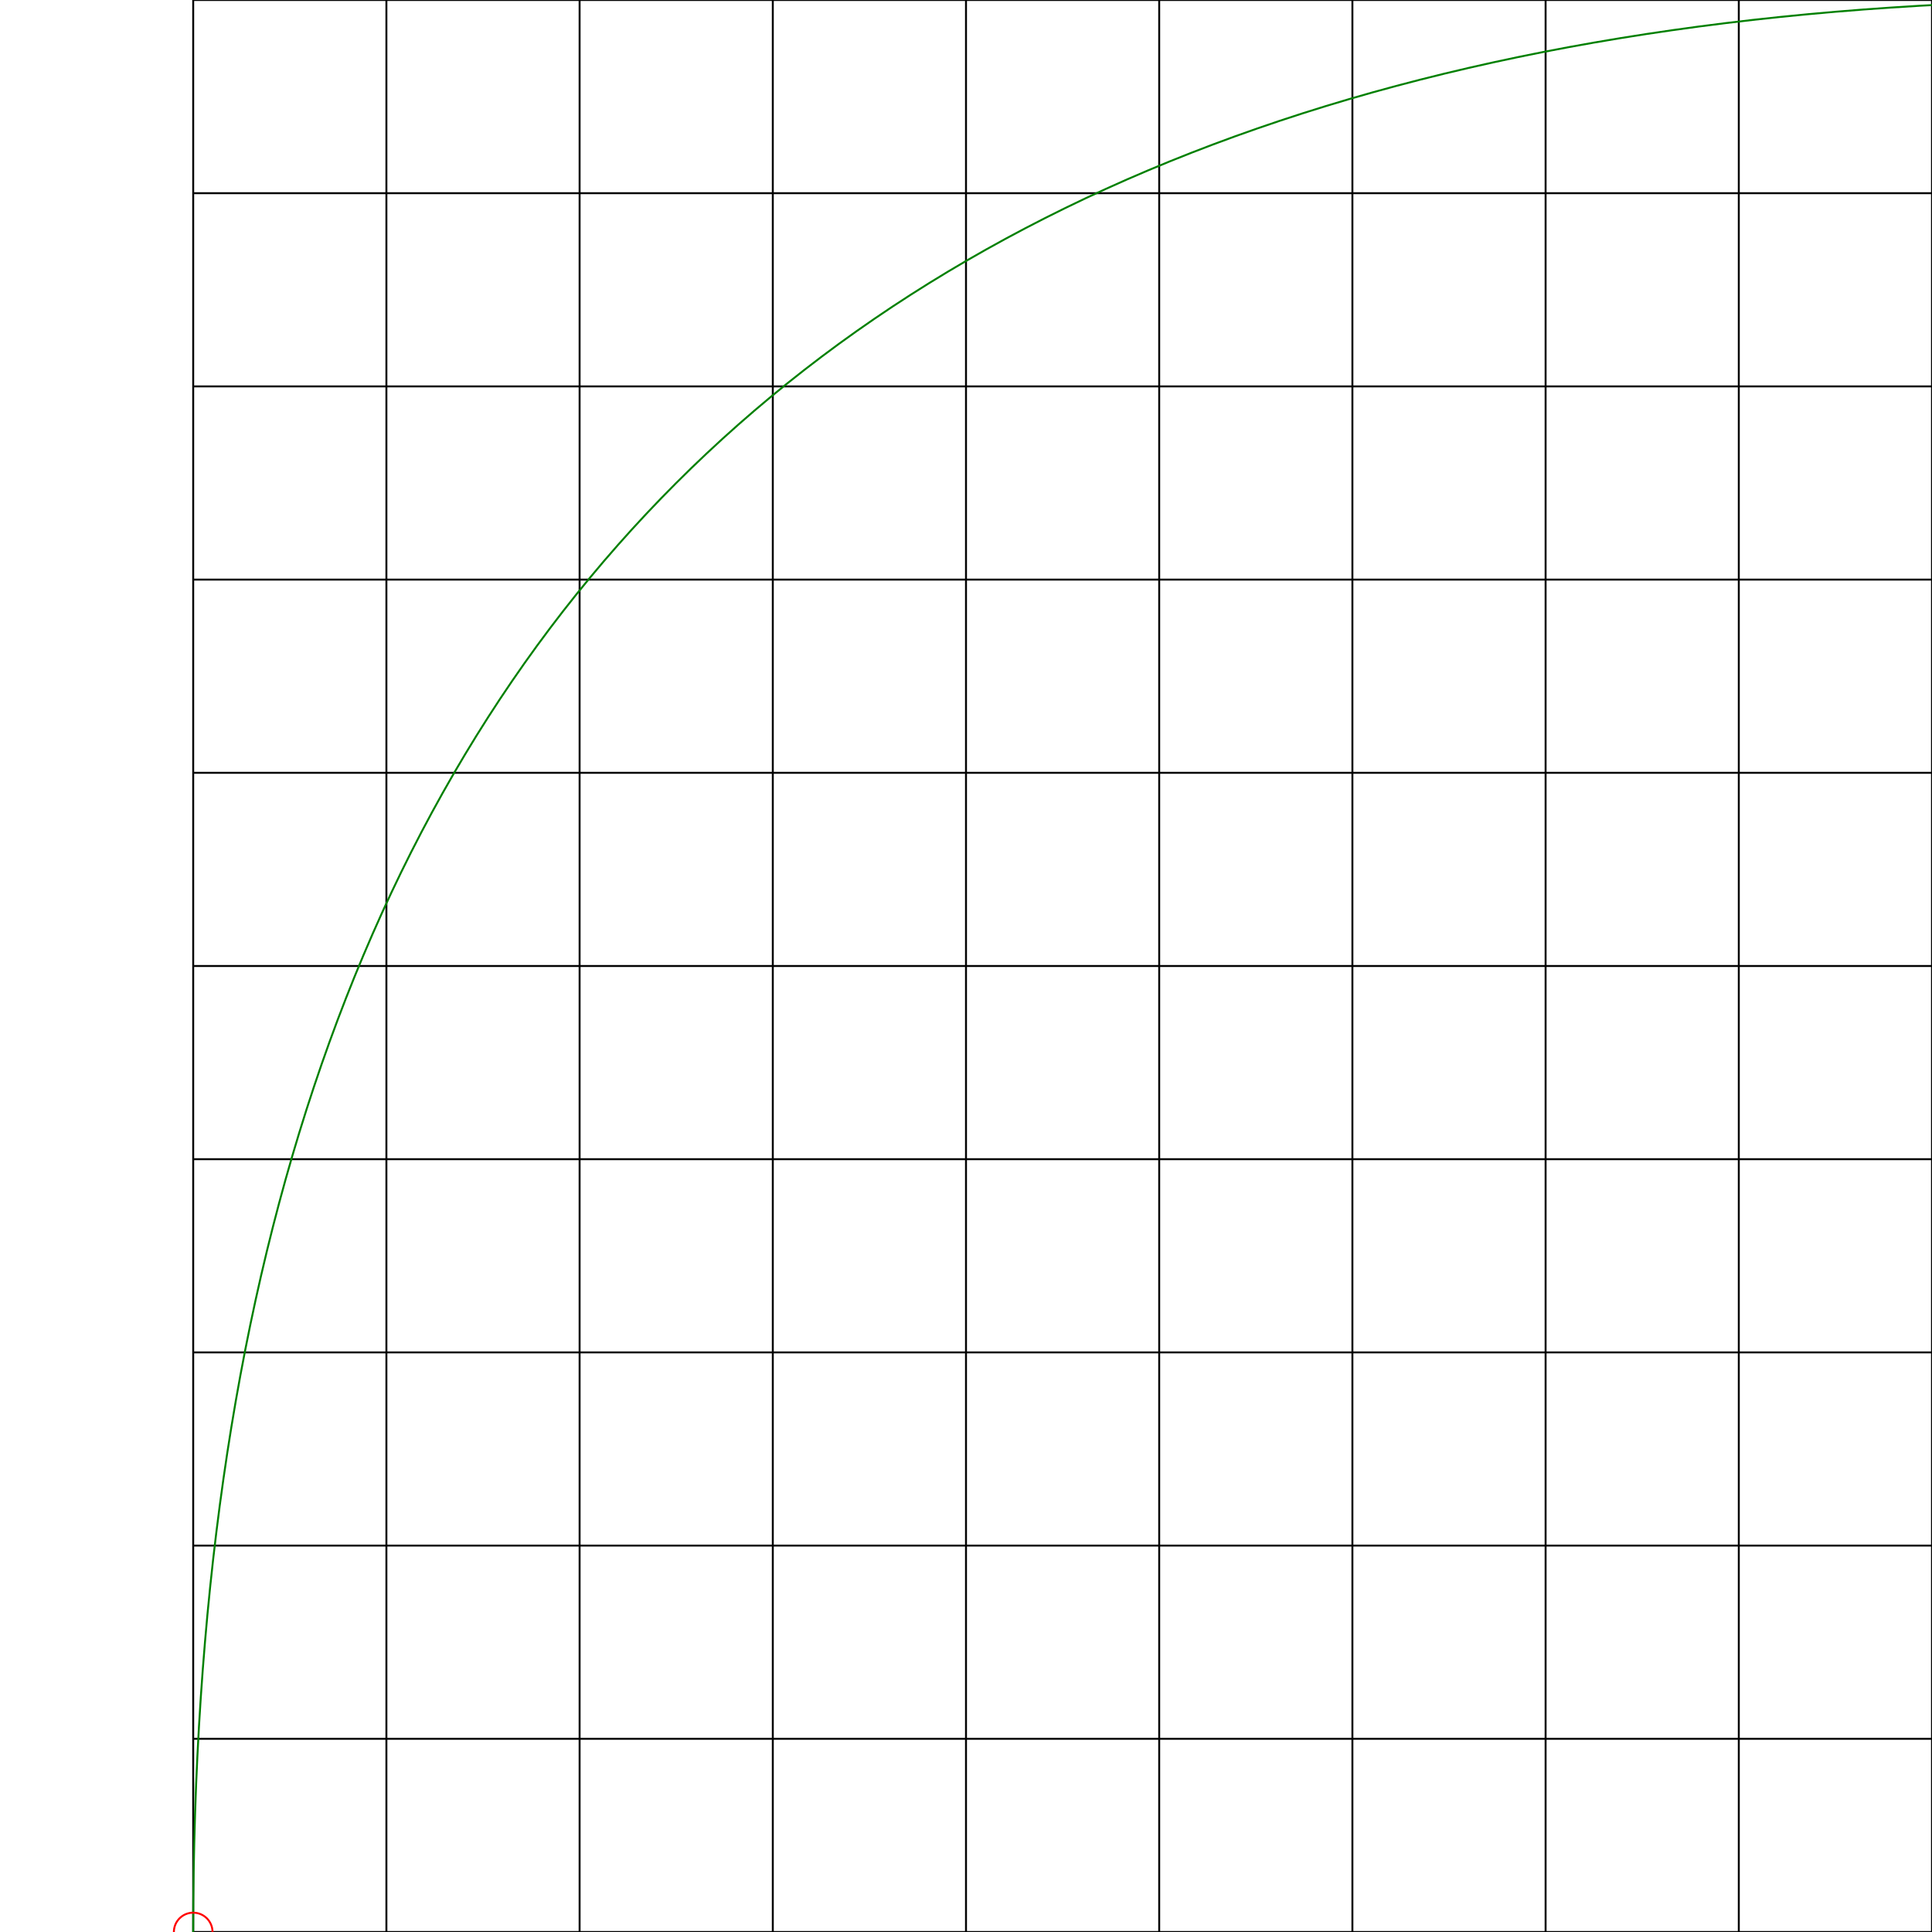 <svg width="10cm" height="10cm" viewBox=" 0 0 10 10" xmlns="http://www.w3.org/2000/svg" version="1.1"><g stroke-width="0.01" stroke="black" fill="none"><path d="M 1 10 L 11,10 " stroke-width="0.01" stroke="black" fill="none" /><path d="M 1 10 L 1,0 " stroke-width="0.01" stroke="black" fill="none" /><path d="M 1 9 L 11,9 " stroke-width="0.01" stroke="black" fill="none" /><path d="M 2 10 L 2,0 " stroke-width="0.01" stroke="black" fill="none" /><path d="M 1 8 L 11,8 " stroke-width="0.01" stroke="black" fill="none" /><path d="M 3 10 L 3,0 " stroke-width="0.01" stroke="black" fill="none" /><path d="M 1 7 L 11,7 " stroke-width="0.01" stroke="black" fill="none" /><path d="M 4 10 L 4,0 " stroke-width="0.01" stroke="black" fill="none" /><path d="M 1 6 L 11,6 " stroke-width="0.01" stroke="black" fill="none" /><path d="M 5 10 L 5,0 " stroke-width="0.01" stroke="black" fill="none" /><path d="M 1 5 L 11,5 " stroke-width="0.01" stroke="black" fill="none" /><path d="M 6 10 L 6,0 " stroke-width="0.01" stroke="black" fill="none" /><path d="M 1 4 L 11,4 " stroke-width="0.01" stroke="black" fill="none" /><path d="M 7 10 L 7,0 " stroke-width="0.01" stroke="black" fill="none" /><path d="M 1 3 L 11,3 " stroke-width="0.01" stroke="black" fill="none" /><path d="M 8 10 L 8,0 " stroke-width="0.01" stroke="black" fill="none" /><path d="M 1 2 L 11,2 " stroke-width="0.01" stroke="black" fill="none" /><path d="M 9 10 L 9,0 " stroke-width="0.01" stroke="black" fill="none" /><path d="M 1 1 L 11,1 " stroke-width="0.01" stroke="black" fill="none" /><path d="M 10 10 L 10,0 " stroke-width="0.01" stroke="black" fill="none" /><path d="M 1 0 L 11,0 " stroke-width="0.01" stroke="black" fill="none" /><path d="M 11 10 L 11,0 " stroke-width="0.01" stroke="black" fill="none" /></g><path d="M 1 10 Q 1,0 11,0 " stroke-width="0.01" stroke="green" fill="none" /><g stroke-width="0.01" stroke="red" fill="none"><circle cx="1.0" cy="10.0" r="0.1" stroke-width="0.01" stroke="red" fill="none" /><circle cx="11.0" cy="0.0" r="0.1" stroke-width="0.01" stroke="red" fill="none" /></g></svg>